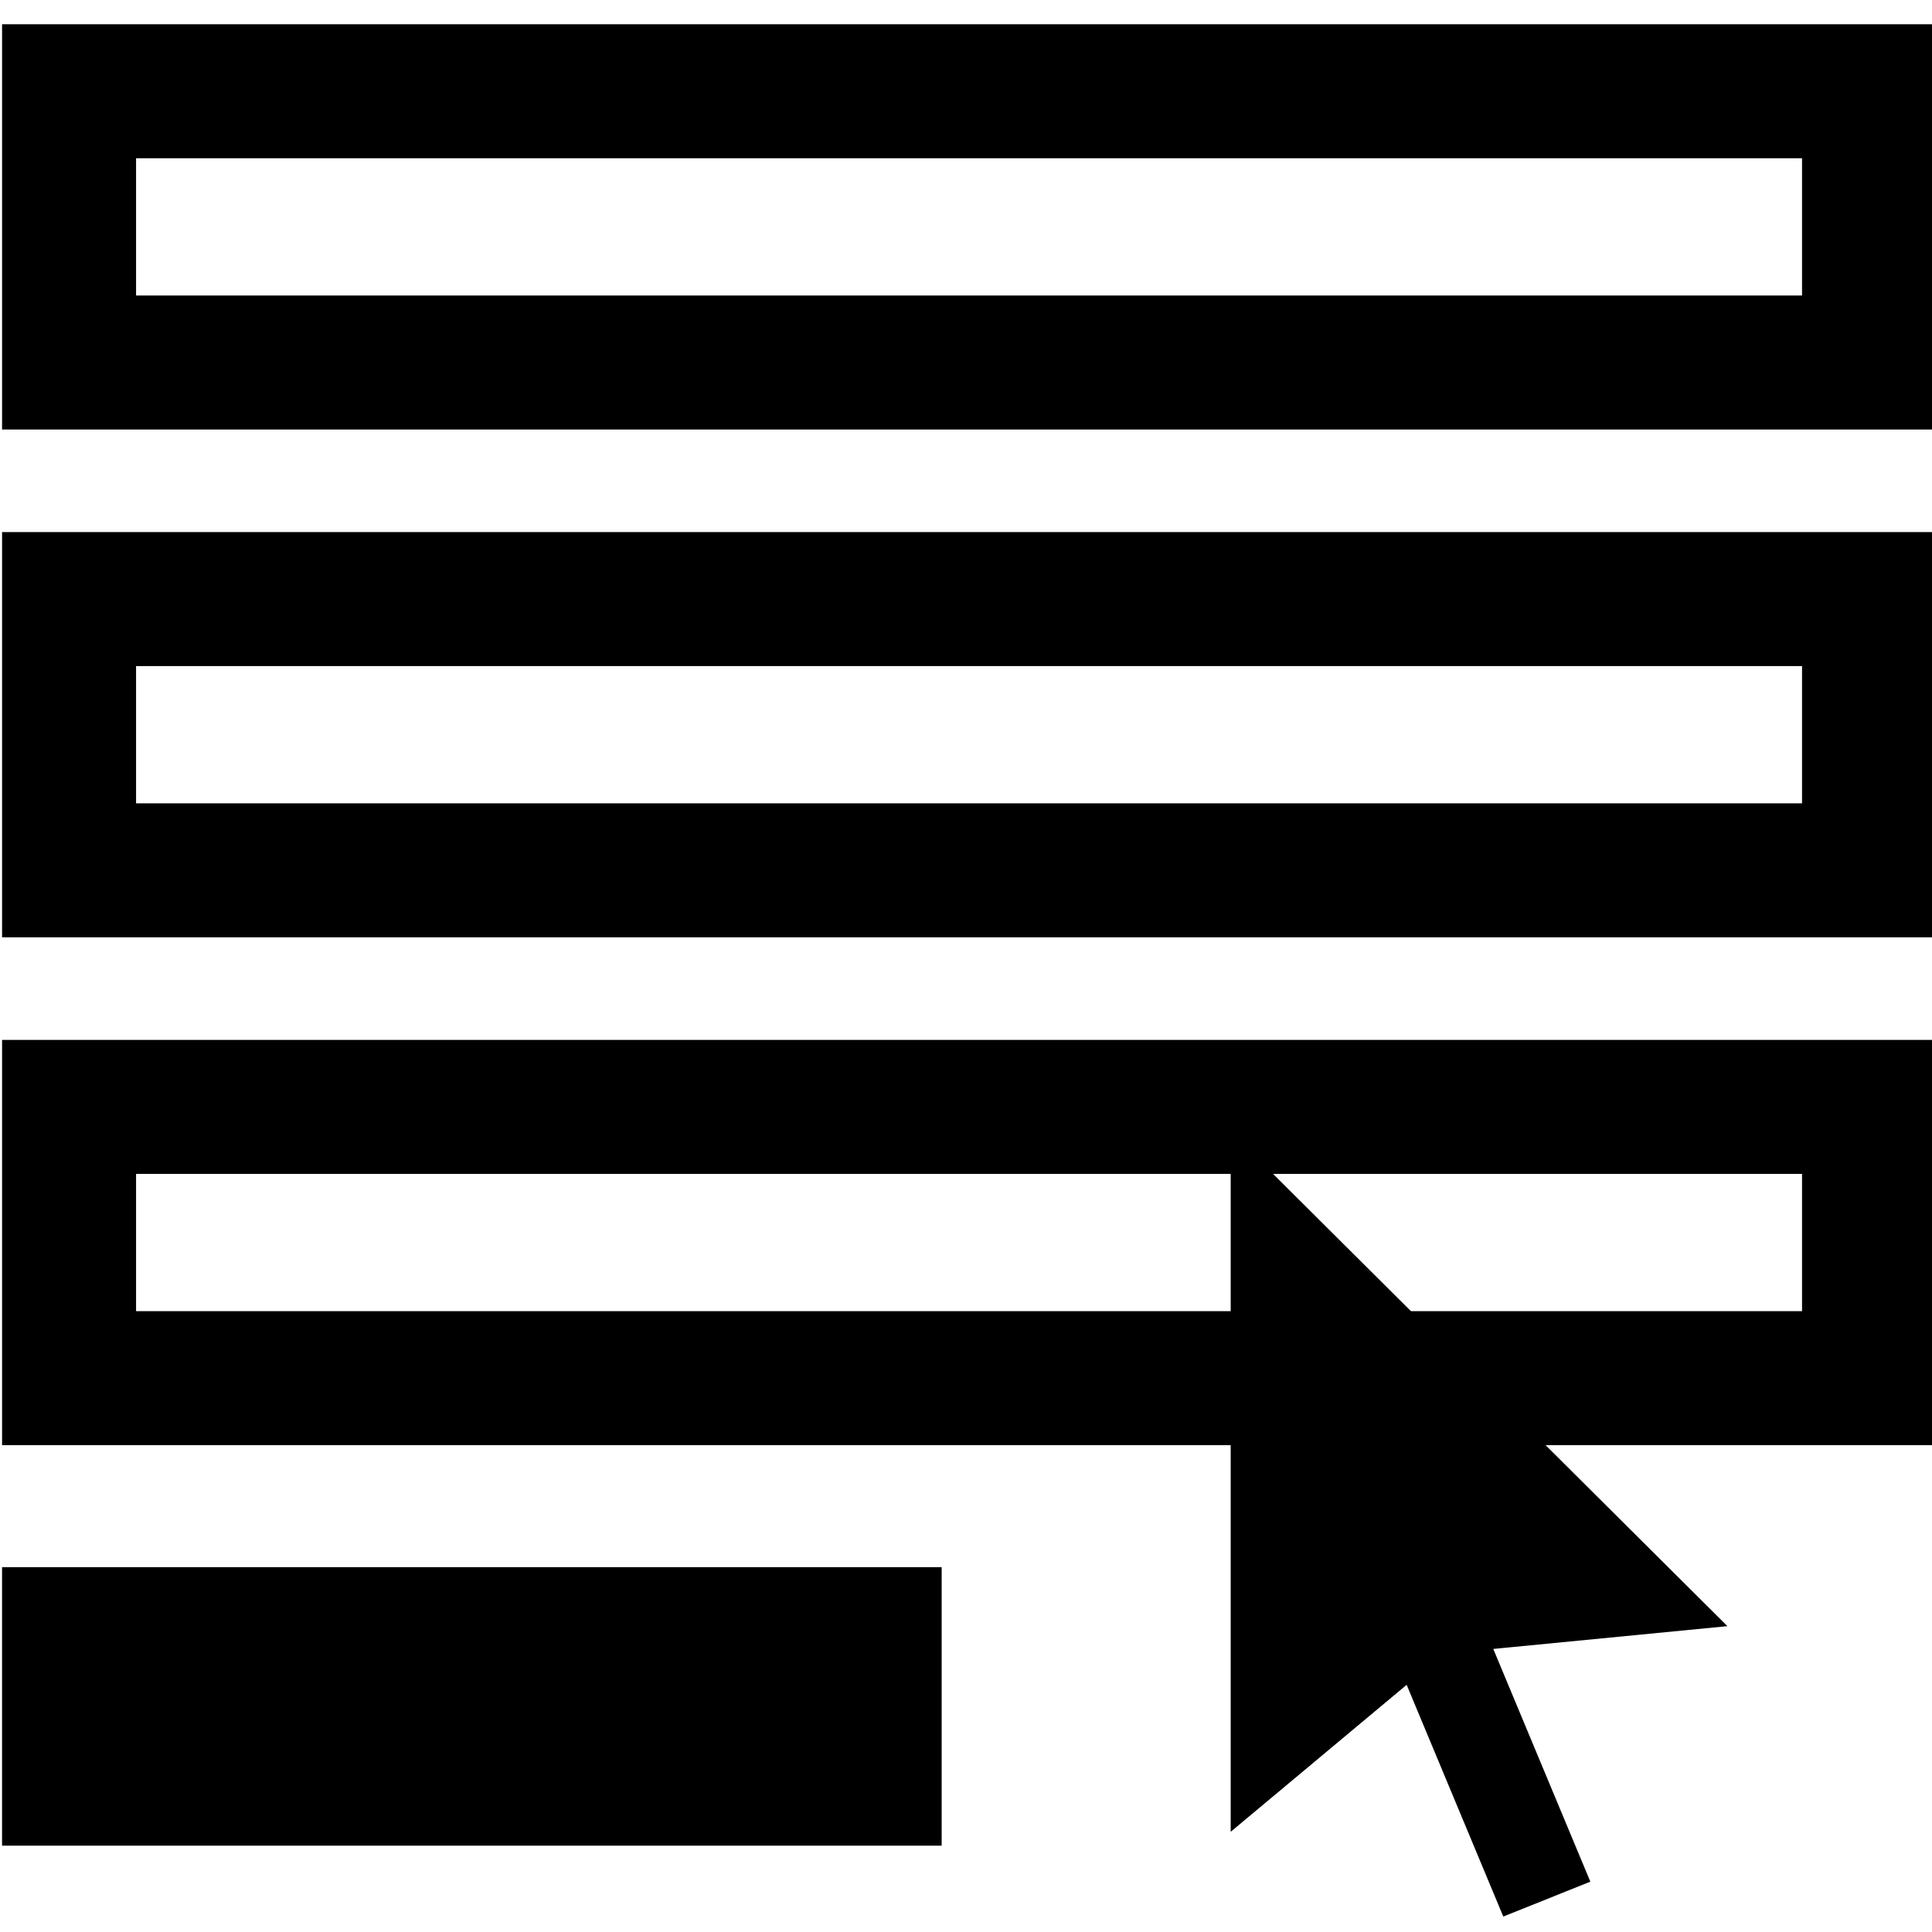 <?xml version="1.0" encoding="UTF-8"?>
<svg width="1024" height="1024" viewBox="0 0 1024 1024" version="1.1" xmlns="http://www.w3.org/2000/svg">
    <g id="Page-1" stroke="none" stroke-width="1" fill="none" fill-rule="evenodd">
        <g id="fields" fill="#000">
            <g id="Page-1" transform="translate(1.59, 2.258)">
                <path fill="#000000" stroke="null" id="Fill-1" d="m1024.053,224.891l-1024.051,0l0,-213.8l1024.051,0l0,213.8zm-954.024,-70.027l883.997,0l0,-73.746l-883.997,0l0,73.746z"/>
                <path fill="#000000" stroke="null" id="Fill-2" d="m1024.053,494.051l-1024.051,0l0,-213.8l1024.051,0l0,213.8zm-954.024,-70.027l883.997,0l0,-73.746l-883.997,0l0,73.746z"/>
                <path fill="#000000" stroke="null" id="Fill-3" d="m1024.053,763.212l-1024.051,0l0,-213.8l1024.051,0l0,213.8zm-954.024,-70.027l883.997,0l0,-73.746l-883.997,0l0,73.746z"/>
                <polygon fill="#000000" stroke="null" points="0,975.489 497.012,975.489 497.012,828.87 0,828.87 " id="Fill-4"/>
                <polygon fill="#000000" stroke="null" points="789.155,871.285 840.669,994.79 795.457,1012.91 744.163,889.92 651.202,967.562 651.202,599.4 651.639,599.225 912.879,859.243 " id="Fill-5"/>
            </g>
        </g>
    </g>
</svg>